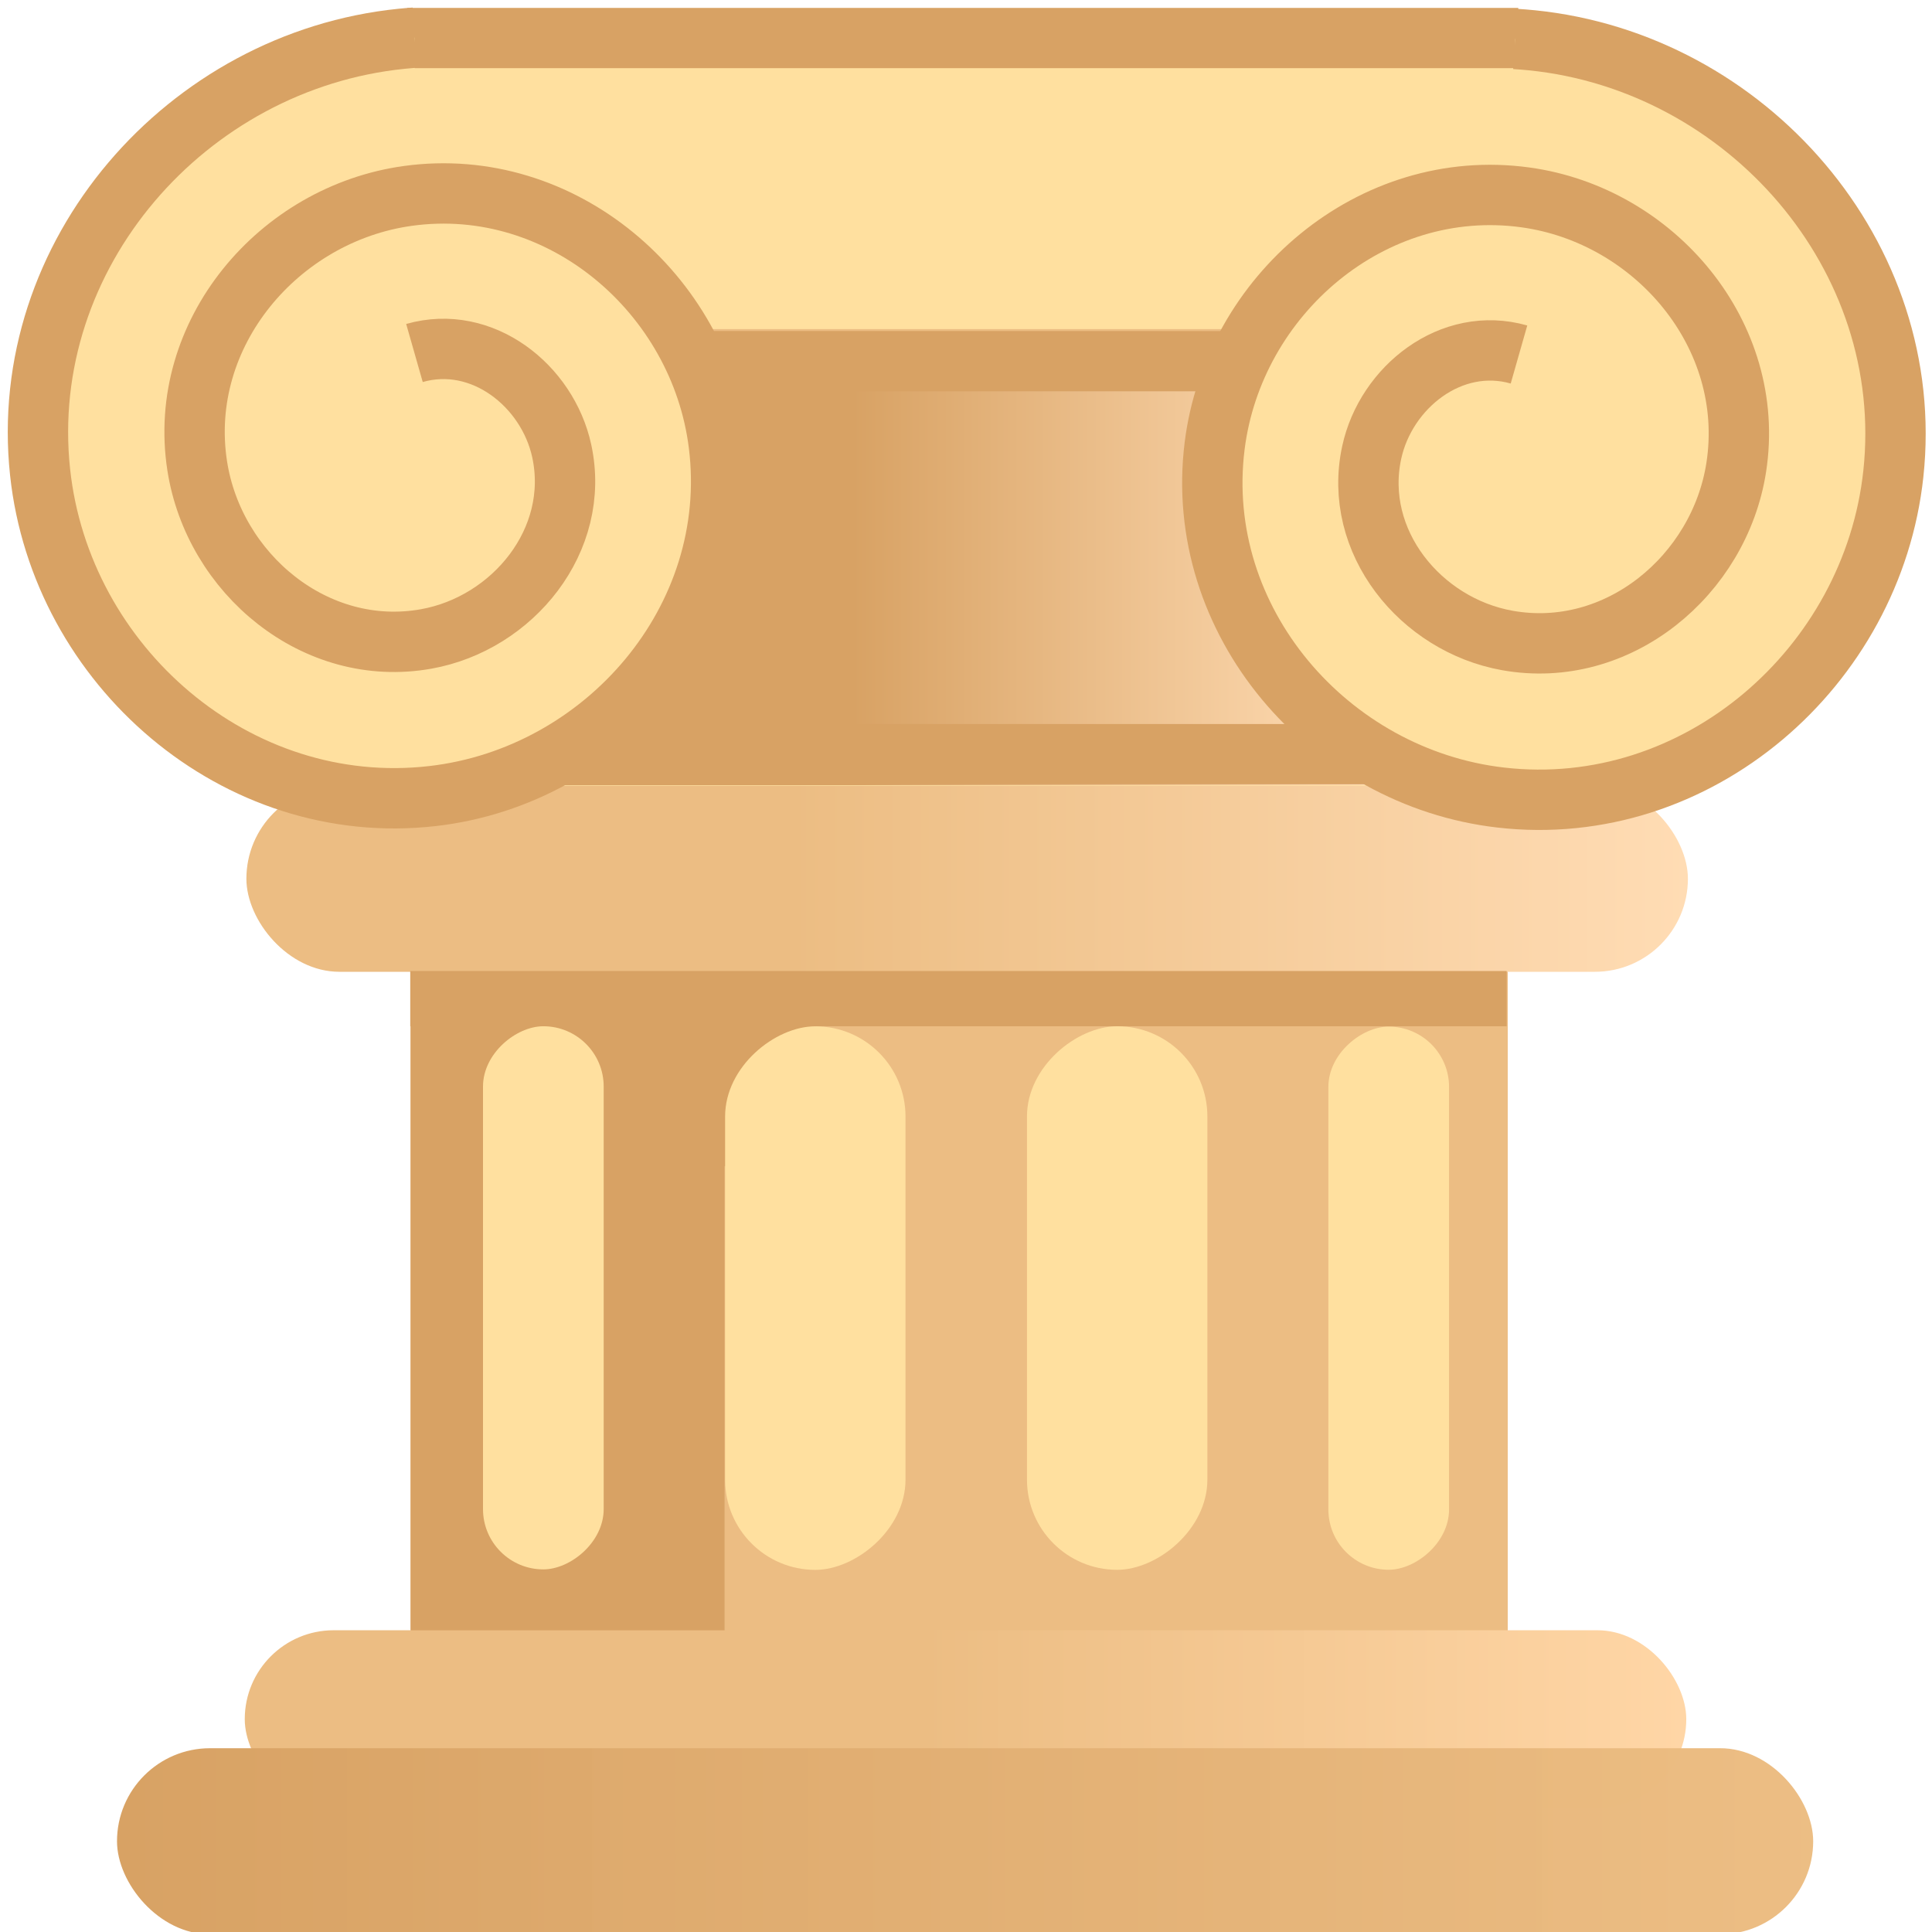 <?xml version="1.0" encoding="UTF-8" standalone="no"?>
<!-- Created with Inkscape (http://www.inkscape.org/) -->

<svg
   width="32.0px"
   height="32.0px"
   viewBox="0 0 32.0 32.0"
   version="1.1"
   id="SVGRoot"
   sodipodi:docname="greek_pillar.svg"
   inkscape:version="1.2.1 (9c6d41e410, 2022-07-14)"
   inkscape:export-filename="greek_pillar_icon.svg"
   inkscape:export-xdpi="96"
   inkscape:export-ydpi="96"
   xmlns:inkscape="http://www.inkscape.org/namespaces/inkscape"
   xmlns:sodipodi="http://sodipodi.sourceforge.net/DTD/sodipodi-0.dtd"
   xmlns:xlink="http://www.w3.org/1999/xlink"
   xmlns="http://www.w3.org/2000/svg"
   xmlns:svg="http://www.w3.org/2000/svg">
  <sodipodi:namedview
     id="namedview137"
     pagecolor="#505050"
     bordercolor="#eeeeee"
     borderopacity="1"
     inkscape:showpageshadow="0"
     inkscape:pageopacity="0"
     inkscape:pagecheckerboard="0"
     inkscape:deskcolor="#505050"
     inkscape:document-units="px"
     showgrid="true"
     inkscape:zoom="19.642205"
     inkscape:cx="12.549508"
     inkscape:cy="15.01868"
     inkscape:window-width="1920"
     inkscape:window-height="1163"
     inkscape:window-x="0"
     inkscape:window-y="0"
     inkscape:window-maximized="1"
     inkscape:current-layer="layer3">
    <inkscape:grid
       type="xygrid"
       id="grid260" />
  </sodipodi:namedview>
  <defs
     id="defs132">
    <linearGradient
       inkscape:collect="always"
       id="linearGradient36230">
      <stop
         style="stop-color:#d8a264;stop-opacity:1;"
         offset="0.378"
         id="stop36228" />
      <stop
         style="stop-color:#ffdcb4;stop-opacity:1;"
         offset="1"
         id="stop36226" />
    </linearGradient>
    <linearGradient
       inkscape:collect="always"
       id="linearGradient33929">
      <stop
         style="stop-color:#d8a264;stop-opacity:1;"
         offset="0"
         id="stop33925" />
      <stop
         style="stop-color:#ecbd83;stop-opacity:0.993;"
         offset="1"
         id="stop33927" />
    </linearGradient>
    <linearGradient
       inkscape:collect="always"
       id="linearGradient33917">
      <stop
         style="stop-color:#ecbd83;stop-opacity:1;"
         offset="0.378"
         id="stop33913" />
      <stop
         style="stop-color:#ffdcb4;stop-opacity:1;"
         offset="1"
         id="stop33915" />
    </linearGradient>
    <linearGradient
       inkscape:collect="always"
       id="linearGradient33907">
      <stop
         style="stop-color:#ecbd83;stop-opacity:1;"
         offset="0.47"
         id="stop33903" />
      <stop
         style="stop-color:#ffd6a6;stop-opacity:1;"
         offset="1"
         id="stop33905" />
    </linearGradient>
    <linearGradient
       id="linearGradient3762"
       inkscape:swatch="solid">
      <stop
         style="stop-color:#000000;stop-opacity:1;"
         offset="0"
         id="stop3760" />
    </linearGradient>
    <linearGradient
       inkscape:collect="always"
       xlink:href="#linearGradient33907"
       id="linearGradient33909"
       x1="4.054"
       y1="28.475"
       x2="27.93"
       y2="28.475"
       gradientUnits="userSpaceOnUse" />
    <linearGradient
       inkscape:collect="always"
       xlink:href="#linearGradient33917"
       id="linearGradient33919"
       x1="4.081"
       y1="14.555"
       x2="27.957"
       y2="14.555"
       gradientUnits="userSpaceOnUse" />
    <linearGradient
       inkscape:collect="always"
       xlink:href="#linearGradient33929"
       id="linearGradient33931"
       x1="1.938"
       y1="30.497"
       x2="30.031"
       y2="30.497"
       gradientUnits="userSpaceOnUse" />
    <linearGradient
       inkscape:collect="always"
       xlink:href="#linearGradient36230"
       id="linearGradient35443"
       gradientUnits="userSpaceOnUse"
       x1="4.081"
       y1="14.555"
       x2="27.957"
       y2="14.555"
       gradientTransform="matrix(0.572,0,0,2.439,6.628,-26.246)" />
  </defs>
  <g
     inkscape:groupmode="layer"
     id="layer2"
     inkscape:label="body">
    <rect
       style="fill:#ecbd83;fill-opacity:1;stroke:none;stroke-width:1.616;stroke-dasharray:none;stroke-opacity:1"
       id="rect15530"
       width="18.17"
       height="14.894"
       x="6.803"
       y="14.035"
       ry="0" />
    <rect
       style="fill:#ffe09f;fill-opacity:1;stroke:none;stroke-width:1.178;stroke-dasharray:none;stroke-opacity:1"
       id="rect12519-7-5"
       width="25.148"
       height="10.595"
       x="3.497"
       y="2.484"
       ry="5.297" />
  </g>
  <g
     inkscape:groupmode="layer"
     id="layer3"
     inkscape:label="footer">
    <rect
       style="fill:url(#linearGradient33909);fill-opacity:1;stroke:none;stroke-width:0.605;stroke-dasharray:none;stroke-opacity:1"
       id="rect19321"
       width="23.876"
       height="2.945"
       x="4.054"
       y="27.002"
       ry="1.473"
       inkscape:label="rect19321" />
    <rect
       style="fill:url(#linearGradient33931);fill-opacity:1;stroke:none;stroke-width:0.672;stroke-dasharray:none;stroke-opacity:1"
       id="rect12519-7-3"
       width="28.094"
       height="3.082"
       x="1.938"
       y="28.956"
       ry="1.541" />
  </g>
  <g
     inkscape:label="header"
     inkscape:groupmode="layer"
     id="layer1"
     style="display:inline">
    <rect
       style="fill:#ffe09f;fill-opacity:1;stroke:none;stroke-width:1.194;stroke-dasharray:none;stroke-opacity:1"
       id="rect6732"
       width="20.783"
       height="5.059"
       x="5.731"
       y="0.508" />
    <rect
       style="fill:#d8a264;fill-opacity:1;stroke:none;stroke-width:0.801;stroke-dasharray:none;stroke-opacity:1"
       id="rect11787"
       width="18.401"
       height="0.998"
       x="6.746"
       y="0.131" />
    <rect
       style="fill:#ecbd83;fill-opacity:1;stroke:none;stroke-width:0.552;stroke-dasharray:none;stroke-opacity:1"
       id="rect12517"
       width="8.725"
       height="0.998"
       x="11.641"
       y="5.451" />
    <rect
       style="fill:url(#linearGradient33919);fill-opacity:1;stroke:none;stroke-width:0.619;stroke-dasharray:none;stroke-opacity:1"
       id="rect12519-7"
       width="23.876"
       height="3.082"
       x="4.081"
       y="13.014"
       ry="1.541" />
    <rect
       style="fill:url(#linearGradient35443);fill-opacity:1;stroke:none;stroke-width:0.732;stroke-dasharray:none;stroke-opacity:1"
       id="rect12519-7-0"
       width="13.664"
       height="7.515"
       x="8.964"
       y="5.49"
       ry="0" />
    <rect
       style="fill:#ffe09f;fill-opacity:1;stroke:none;stroke-width:0.374;stroke-dasharray:none;stroke-opacity:1"
       id="rect33081"
       width="9.003"
       height="2.988"
       x="16.998"
       y="-19.998"
       ry="1.494"
       transform="rotate(90)" />
    <rect
       style="fill:#ffe09f;fill-opacity:1;stroke:none;stroke-width:0.306;stroke-dasharray:none;stroke-opacity:1"
       id="rect33083"
       width="8.996"
       height="1.999"
       x="17.004"
       y="-24.001"
       ry="0.999"
       transform="rotate(90)" />
    <path
       sodipodi:type="spiral"
       style="mix-blend-mode:normal;fill:#ffe09f;fill-opacity:1;fill-rule:evenodd;stroke:#d8a264;stroke-width:2.028;stroke-dasharray:none;stroke-opacity:1"
       id="path8866"
       sodipodi:cx="7.1856875"
       sodipodi:cy="8.1772528"
       sodipodi:expansion="1"
       sodipodi:revolution="2.6665313"
       sodipodi:radius="14.085906"
       sodipodi:argument="-18.325956"
       sodipodi:t0="0.24755132"
       d="M 7.042,4.693 C 9.317,4.044 11.513,5.791 11.989,7.979 12.642,10.98 10.344,13.779 7.438,14.3 3.716,14.968 0.304,12.109 -0.257,8.484 -0.945,4.041 2.482,0.013 6.824,-0.585 11.987,-1.296 16.635,2.7 17.267,7.761 18.003,13.644 13.436,18.912 7.656,19.578 1.054,20.339 -4.836,15.2 -5.535,8.702 -6.323,1.381 -0.61,-5.131 6.606,-5.863 c 0.189,-0.019 0.378,-0.034 0.567,-0.046"
       transform="matrix(-0.493,0,0,0.493,28.631,3.558)" />
    <path
       sodipodi:type="spiral"
       style="fill:#ffe09f;fill-opacity:1;fill-rule:evenodd;stroke:#d8a264;stroke-width:2.028;stroke-dasharray:none;stroke-opacity:1"
       id="path10327"
       sodipodi:cx="7.1856875"
       sodipodi:cy="8.1772528"
       sodipodi:expansion="1"
       sodipodi:revolution="2.6651342"
       sodipodi:radius="14.078522"
       sodipodi:argument="-18.325956"
       sodipodi:t0="0.24768116"
       d="M 7.042,4.693 C 9.317,4.044 11.513,5.791 11.989,7.979 12.642,10.98 10.344,13.779 7.438,14.3 3.716,14.968 0.304,12.108 -0.257,8.484 -0.945,4.041 2.482,0.013 6.824,-0.585 11.987,-1.296 16.635,2.7 17.267,7.761 18.003,13.644 13.436,18.912 7.656,19.578 1.054,20.339 -4.836,15.2 -5.535,8.702 -6.322,1.381 -0.61,-5.131 6.606,-5.863 c 0.148,-0.015 0.296,-0.028 0.444,-0.038"
       transform="matrix(0.493,0,0,0.493,3.393,3.533)" />
    <rect
       style="display:inline;fill:#d8a264;fill-opacity:1;stroke:none;stroke-width:0.687;stroke-dasharray:none;stroke-opacity:1"
       id="rect11787-3"
       width="13.524"
       height="0.998"
       x="9.262"
       y="11.992" />
    <rect
       style="display:inline;fill:#d8a264;fill-opacity:1;stroke:none;stroke-width:0.555;stroke-dasharray:none;stroke-opacity:1"
       id="rect11787-3-7"
       width="8.819"
       height="0.998"
       x="11.429"
       y="5.483" />
    <rect
       style="display:inline;fill:#d8a264;fill-opacity:1;stroke:none;stroke-width:0.762;stroke-dasharray:none;stroke-opacity:1"
       id="rect954"
       width="18.16"
       height="0.915"
       x="6.795"
       y="16.083" />
    <rect
       style="display:inline;fill:#d8a264;fill-opacity:1;stroke:none;stroke-width:1.388;stroke-dasharray:none;stroke-opacity:1"
       id="rect954-6"
       width="5.201"
       height="10.598"
       x="6.8"
       y="16.405" />
    <rect
       style="display:inline;fill:#ffe09f;fill-opacity:1;stroke:none;stroke-width:0.306;stroke-dasharray:none;stroke-opacity:1"
       id="rect19231"
       width="8.996"
       height="1.999"
       x="16.998"
       y="-9.999"
       ry="0.999"
       transform="rotate(90)" />
    <rect
       style="display:inline;fill:#d8a264;fill-opacity:1;stroke:none;stroke-width:0.511;stroke-dasharray:none;stroke-opacity:1"
       id="rect985"
       width="2.625"
       height="2.844"
       x="10.889"
       y="16.473" />
    <rect
       style="display:inline;fill:#ffe09f;fill-opacity:1;stroke:none;stroke-width:0.374;stroke-dasharray:none;stroke-opacity:1"
       id="rect19233"
       width="9.003"
       height="2.988"
       x="16.999"
       y="-14.998"
       ry="1.494"
       transform="rotate(90)" />
  </g>
</svg>
